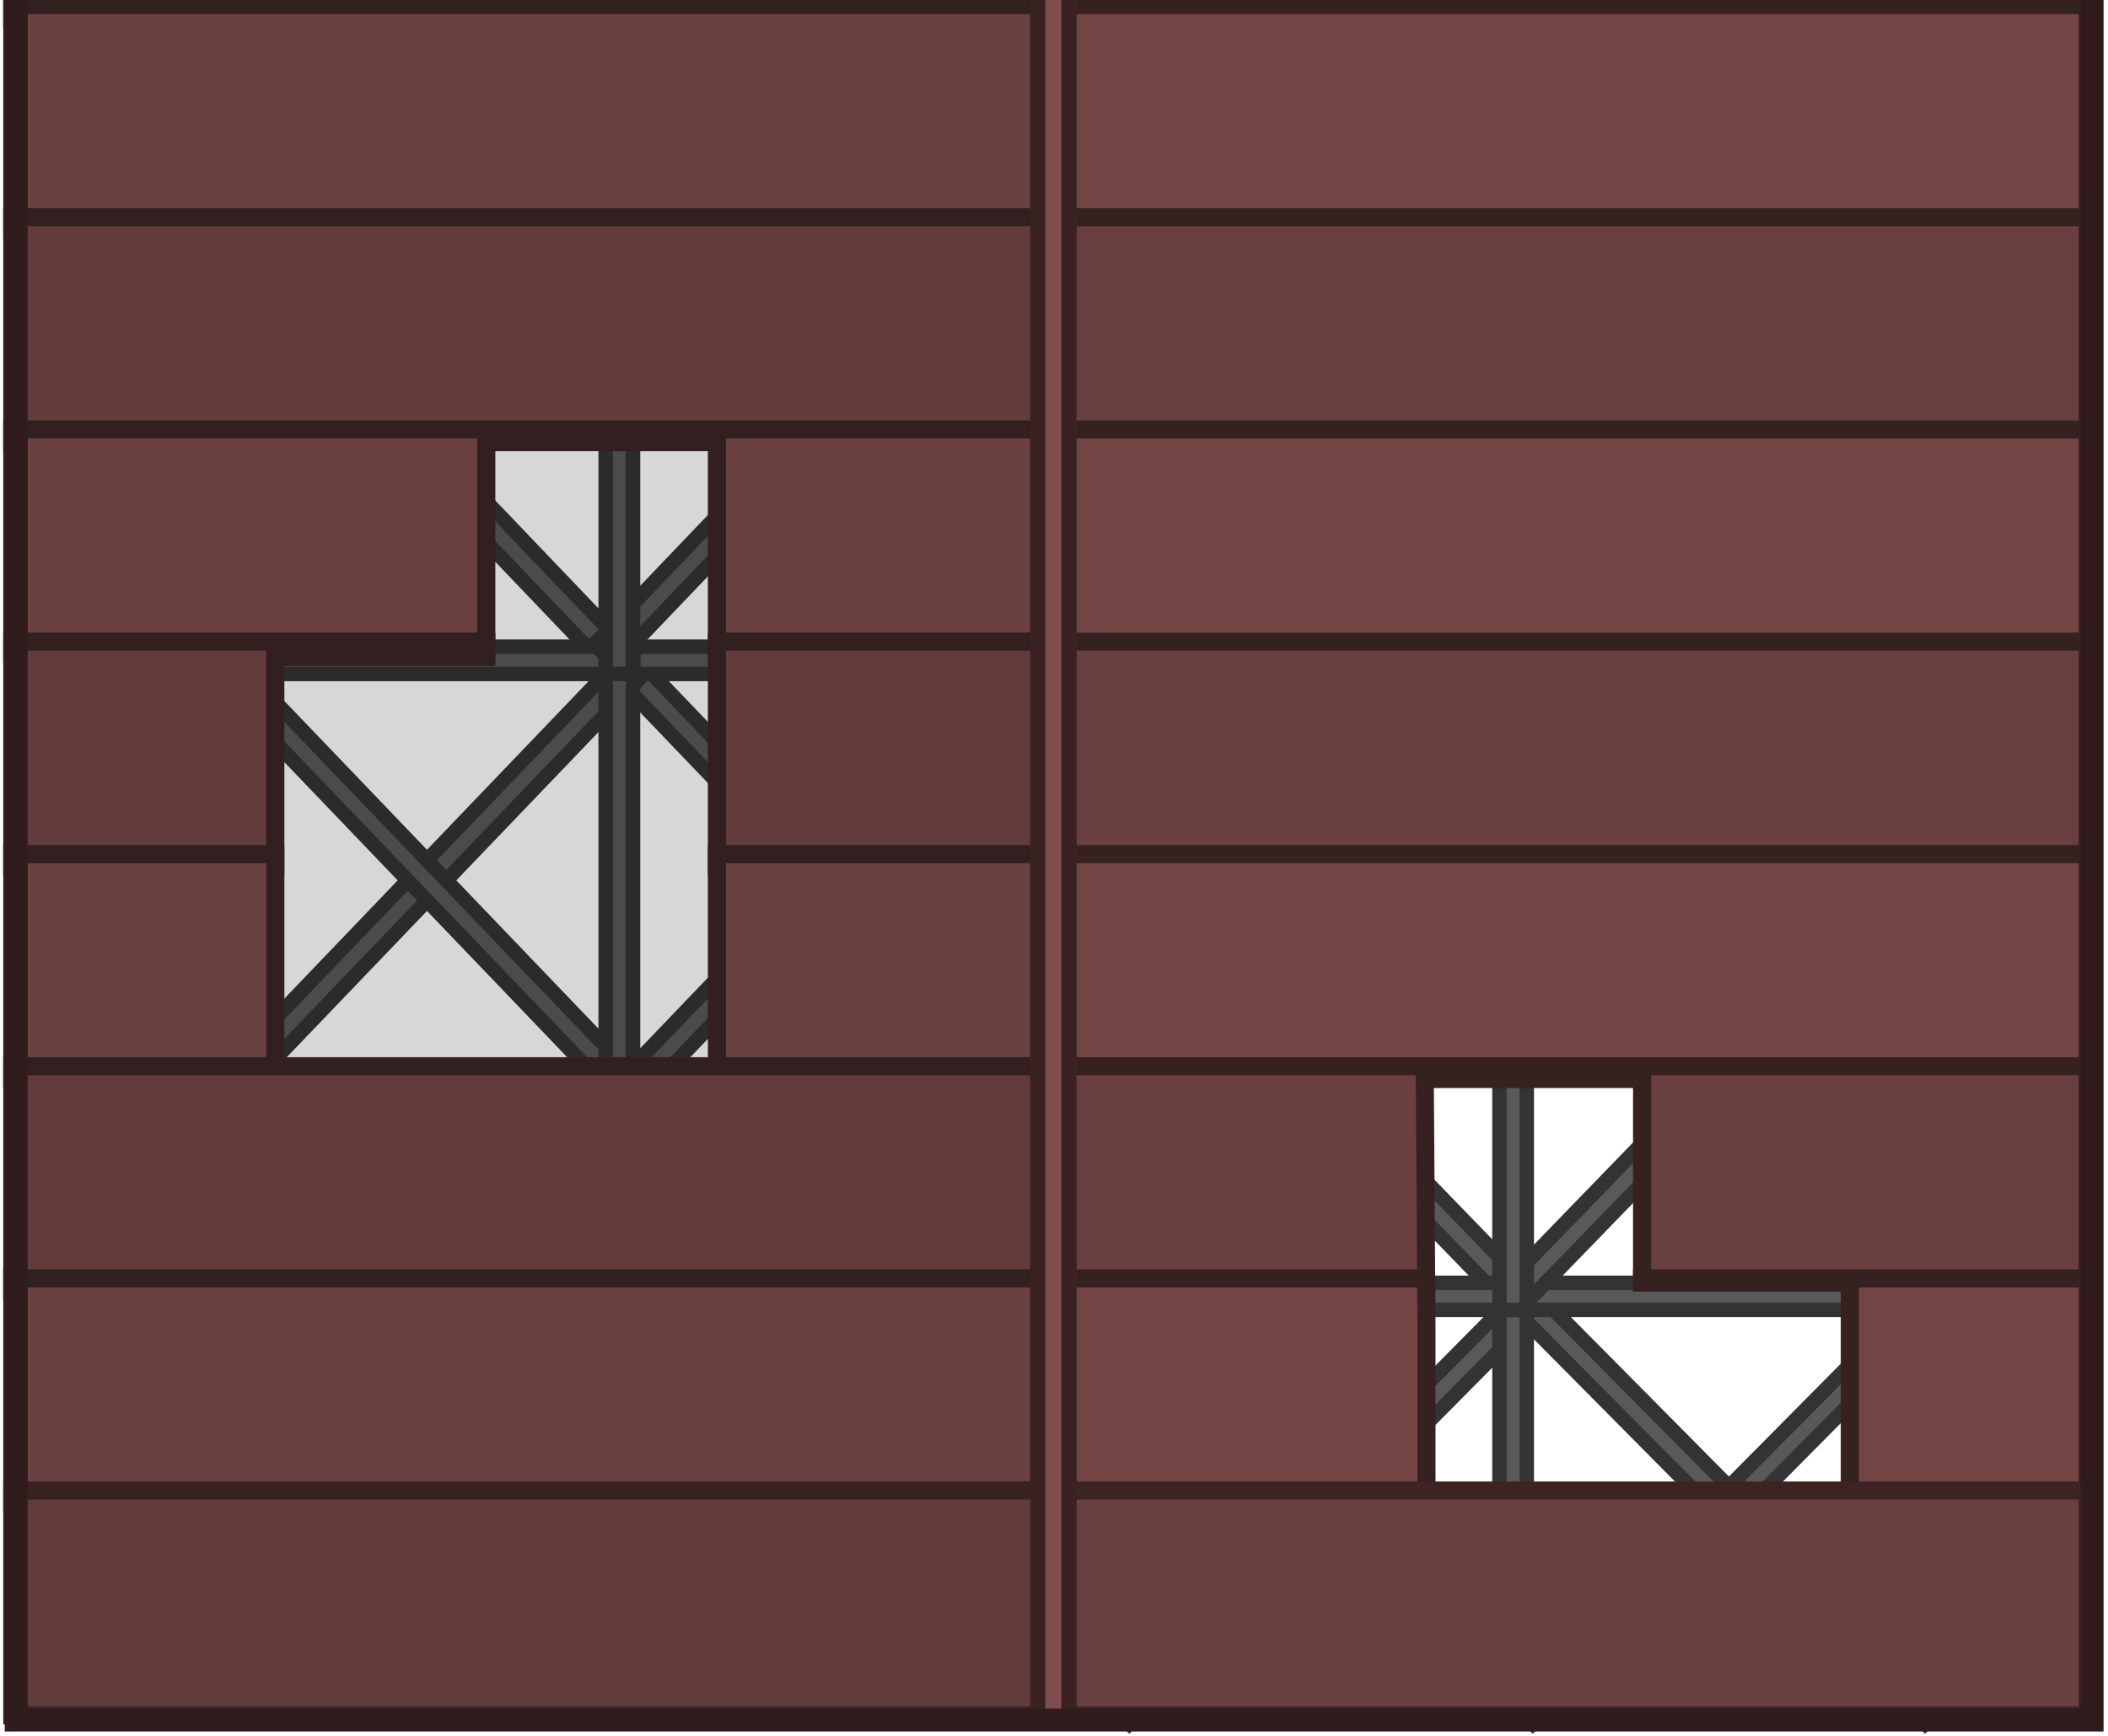 <?xml version="1.0" encoding="UTF-8" standalone="no"?>
<!-- Created with Inkscape (http://www.inkscape.org/) -->

<svg
   width="551.449"
   height="454.275"
   viewBox="0 0 291.808 240.387"
   version="1.1"
   id="svg5"
   xml:space="preserve"
   sodipodi:docname="warehouse_ceiling_2.svg"
   inkscape:version="1.4 (1:1.4+202410161248+e7c3feb100)"
   inkscape:export-filename="warehouse_ceiling_2.svg"
   inkscape:export-xdpi="96"
   inkscape:export-ydpi="96"
   xmlns:inkscape="http://www.inkscape.org/namespaces/inkscape"
   xmlns:sodipodi="http://sodipodi.sourceforge.net/DTD/sodipodi-0.dtd"
   xmlns="http://www.w3.org/2000/svg"
   xmlns:svg="http://www.w3.org/2000/svg"><sodipodi:namedview
     id="namedview1"
     pagecolor="#ffffff"
     bordercolor="#000000"
     borderopacity="0.25"
     inkscape:showpageshadow="2"
     inkscape:pageopacity="0.0"
     inkscape:pagecheckerboard="0"
     inkscape:deskcolor="#d1d1d1"
     inkscape:document-units="mm"
     inkscape:zoom="1.0821583"
     inkscape:cx="188.05012"
     inkscape:cy="-40.659486"
     inkscape:window-width="2560"
     inkscape:window-height="1368"
     inkscape:window-x="0"
     inkscape:window-y="0"
     inkscape:window-maximized="1"
     inkscape:current-layer="svg5" /><defs
     id="defs2" /><g
     id="g312039-0"
     transform="matrix(0,1.13,-1.093,0,2800.041,-3161.69)"
     style="fill:#595959;fill-opacity:1;stroke:#333333;stroke-width:1.8;stroke-dasharray:none;stroke-opacity:1"><rect
       style="fill:#595959;fill-opacity:1;stroke:#333333;stroke-width:1.8;stroke-linecap:round;stroke-linejoin:miter;stroke-dasharray:none;stroke-opacity:1;stop-color:#000000"
       id="rect312035-3"
       width="73.768"
       height="3.461"
       x="-3696.7"
       y="-120.127"
       transform="matrix(-0.707,-0.707,-0.707,0.707,0,0)" /><rect
       style="fill:#595959;fill-opacity:1;stroke:#333333;stroke-width:1.8;stroke-linecap:round;stroke-linejoin:miter;stroke-dasharray:none;stroke-opacity:1;stop-color:#000000"
       id="rect312037-7"
       width="73.768"
       height="3.461"
       x="81.512"
       y="3658.086"
       transform="rotate(-45)" /></g><g
     id="g312075-3"
     transform="matrix(0,1.139,-1.093,0,2918.801,-3099.961)"
     style="fill:#595959;fill-opacity:1;stroke:#333333;stroke-width:1.792;stroke-dasharray:none;stroke-opacity:1"><rect
       style="fill:#595959;fill-opacity:1;stroke:#333333;stroke-width:1.792;stroke-linecap:round;stroke-linejoin:miter;stroke-dasharray:none;stroke-opacity:1;stop-color:#000000"
       id="rect312071-5"
       width="73.768"
       height="3.461"
       x="-3696.7"
       y="-120.127"
       transform="matrix(-0.707,-0.707,-0.707,0.707,0,0)" /><rect
       style="fill:#595959;fill-opacity:1;stroke:#333333;stroke-width:1.792;stroke-linecap:round;stroke-linejoin:miter;stroke-dasharray:none;stroke-opacity:1;stop-color:#000000"
       id="rect312073-9"
       width="73.768"
       height="3.461"
       x="81.512"
       y="3658.086"
       transform="rotate(-45)" /></g><g
     id="g312179-1"
     transform="matrix(0,1.093,-1.093,0,2918.801,-2768.779)"
     style="fill:#595959;fill-opacity:1;stroke:#333333;stroke-width:1.83;stroke-dasharray:none;stroke-opacity:1"><rect
       style="fill:#595959;fill-opacity:1;stroke:#333333;stroke-width:1.83;stroke-linecap:round;stroke-linejoin:miter;stroke-dasharray:none;stroke-opacity:1;stop-color:#000000"
       id="rect312175-8"
       width="73.768"
       height="3.461"
       x="-3696.7"
       y="-120.127"
       transform="matrix(-0.707,-0.707,-0.707,0.707,0,0)" /><rect
       style="fill:#595959;fill-opacity:1;stroke:#333333;stroke-width:1.83;stroke-linecap:round;stroke-linejoin:miter;stroke-dasharray:none;stroke-opacity:1;stop-color:#000000"
       id="rect312177-4"
       width="74.942"
       height="3.516"
       x="23.476"
       y="3656.943"
       transform="matrix(0.718,-0.696,0.718,0.696,0,0)" /></g><g
     id="g312145-0"
     transform="matrix(0,1.081,-1.093,0,2918.801,-2681.209)"
     style="fill:#595959;fill-opacity:1;stroke:#333333;stroke-width:1.84;stroke-dasharray:none;stroke-opacity:1"><rect
       style="fill:#595959;fill-opacity:1;stroke:#333333;stroke-width:1.84;stroke-linecap:round;stroke-linejoin:miter;stroke-dasharray:none;stroke-opacity:1;stop-color:#000000"
       id="rect312141-8"
       width="74.47"
       height="3.494"
       x="-3696.786"
       y="-86.181"
       transform="matrix(-0.714,-0.7,-0.714,0.7,0,0)" /><rect
       style="fill:#595959;fill-opacity:1;stroke:#333333;stroke-width:1.84;stroke-linecap:round;stroke-linejoin:miter;stroke-dasharray:none;stroke-opacity:1;stop-color:#000000"
       id="rect312143-9"
       width="73.768"
       height="3.461"
       x="81.512"
       y="3658.086"
       transform="rotate(-45)" /></g><g
     id="g312249-5"
     transform="matrix(0,1.093,-1.093,0,2795.075,-2856.854)"
     style="fill:#595959;fill-opacity:1;stroke:#333333;stroke-width:1.83;stroke-dasharray:none;stroke-opacity:1"><rect
       style="fill:#595959;fill-opacity:1;stroke:#333333;stroke-width:1.83;stroke-linecap:round;stroke-linejoin:miter;stroke-dasharray:none;stroke-opacity:1;stop-color:#000000"
       id="rect312245-8"
       width="73.768"
       height="3.461"
       x="-3696.7"
       y="-120.127"
       transform="matrix(-0.707,-0.707,-0.707,0.707,0,0)" /><rect
       style="fill:#595959;fill-opacity:1;stroke:#333333;stroke-width:1.831;stroke-linecap:round;stroke-linejoin:miter;stroke-dasharray:none;stroke-opacity:1;stop-color:#000000"
       id="rect312247-2"
       width="75.535"
       height="3.544"
       x="-4.887"
       y="3657.348"
       transform="matrix(0.723,-0.691,0.723,0.691,0,0)" /></g><g
     id="g312199-3"
     transform="matrix(0,1.093,-1.093,0,2850.931,-2800.922)"
     style="fill:#595959;fill-opacity:1;stroke:#333333;stroke-width:1.83;stroke-dasharray:none;stroke-opacity:1"><rect
       style="fill:#595959;fill-opacity:1;stroke:#333333;stroke-width:1.83;stroke-linecap:round;stroke-linejoin:miter;stroke-dasharray:none;stroke-opacity:1;stop-color:#000000"
       id="rect312195-2"
       width="75.349"
       height="3.535"
       x="-3698.201"
       y="-44.993"
       transform="matrix(-0.722,-0.692,-0.722,0.692,0,0)" /><rect
       style="fill:#595959;fill-opacity:1;stroke:#333333;stroke-width:1.83;stroke-linecap:round;stroke-linejoin:miter;stroke-dasharray:none;stroke-opacity:1;stop-color:#000000"
       id="rect312197-6"
       width="75.349"
       height="3.535"
       x="5.551"
       y="3658.759"
       transform="matrix(0.722,-0.692,0.722,0.692,0,0)" /></g><g
     id="g312215-6"
     transform="matrix(0,1.093,-1.093,0,2795.075,-2800.922)"
     style="fill:#595959;fill-opacity:1;stroke:#333333;stroke-width:1.83;stroke-dasharray:none;stroke-opacity:1"><rect
       style="fill:#595959;fill-opacity:1;stroke:#333333;stroke-width:1.83;stroke-linecap:round;stroke-linejoin:miter;stroke-dasharray:none;stroke-opacity:1;stop-color:#000000"
       id="rect312211-6"
       width="75.349"
       height="3.535"
       x="-3698.201"
       y="-44.993"
       transform="matrix(-0.722,-0.692,-0.722,0.692,0,0)" /><rect
       style="fill:#595959;fill-opacity:1;stroke:#333333;stroke-width:1.83;stroke-linecap:round;stroke-linejoin:miter;stroke-dasharray:none;stroke-opacity:1;stop-color:#000000"
       id="rect312213-3"
       width="75.349"
       height="3.535"
       x="5.551"
       y="3658.759"
       transform="matrix(0.722,-0.692,0.722,0.692,0,0)" /></g><g
     id="g311989-4"
     transform="matrix(0,1.093,-1.093,0,2855.896,-3008.193)"
     style="fill:#595959;fill-opacity:1;stroke:#333333;stroke-width:1.83;stroke-dasharray:none;stroke-opacity:1"><rect
       style="fill:#595959;fill-opacity:1;stroke:#333333;stroke-width:1.83;stroke-linecap:round;stroke-linejoin:miter;stroke-dasharray:none;stroke-opacity:1;stop-color:#000000"
       id="rect311985-4"
       width="73.768"
       height="3.461"
       x="-3696.7"
       y="-120.127"
       transform="matrix(-0.707,-0.707,-0.707,0.707,0,0)" /><rect
       style="fill:#595959;fill-opacity:1;stroke:#333333;stroke-width:1.83;stroke-linecap:round;stroke-linejoin:miter;stroke-dasharray:none;stroke-opacity:1;stop-color:#000000"
       id="rect311987-2"
       width="73.768"
       height="3.461"
       x="81.512"
       y="3658.086"
       transform="rotate(-45)" /></g><rect
     style="fill:#595959;fill-opacity:1;stroke:#333333;stroke-width:2;stroke-linecap:round;stroke-linejoin:miter;stroke-dasharray:none;stroke-opacity:1;stop-color:#000000"
     id="rect311991-9"
     width="59.724"
     height="3.783"
     x="58.059"
     y="-148.457"
     transform="matrix(0,-1,-1,0,0,0)" /><rect
     style="fill:#595959;fill-opacity:1;stroke:#333333;stroke-width:2;stroke-linecap:round;stroke-linejoin:miter;stroke-dasharray:none;stroke-opacity:1;stop-color:#000000"
     id="rect311993-2"
     width="59.724"
     height="3.783"
     x="58.059"
     y="88.807"
     transform="rotate(-90)" /><rect
     style="fill:#595959;fill-opacity:1;stroke:#333333;stroke-width:2;stroke-linecap:round;stroke-linejoin:miter;stroke-dasharray:none;stroke-opacity:1;stop-color:#000000"
     id="rect311995-8"
     width="59.724"
     height="3.783"
     x="88.768"
     y="58.097"
     transform="scale(1,-1)" /><rect
     style="fill:#595959;fill-opacity:1;stroke:#333333;stroke-width:2;stroke-linecap:round;stroke-linejoin:miter;stroke-dasharray:none;stroke-opacity:1;stop-color:#000000"
     id="rect311997-9"
     width="59.724"
     height="3.783"
     x="88.768"
     y="-117.748" /><g
     id="g312005-2"
     transform="matrix(0,1.126,-1.093,0,2800.041,-3092.759)"
     style="fill:#595959;fill-opacity:1;stroke:#333333;stroke-width:1.803;stroke-dasharray:none;stroke-opacity:1"><rect
       style="fill:#595959;fill-opacity:1;stroke:#333333;stroke-width:1.803;stroke-linecap:round;stroke-linejoin:miter;stroke-dasharray:none;stroke-opacity:1;stop-color:#000000"
       id="rect312001-5"
       width="73.768"
       height="3.461"
       x="-3696.7"
       y="-120.127"
       transform="matrix(-0.707,-0.707,-0.707,0.707,0,0)" /><rect
       style="fill:#595959;fill-opacity:1;stroke:#333333;stroke-width:1.803;stroke-linecap:round;stroke-linejoin:miter;stroke-dasharray:none;stroke-opacity:1;stop-color:#000000"
       id="rect312003-6"
       width="73.768"
       height="3.461"
       x="81.512"
       y="3658.086"
       transform="rotate(-45)" /></g><rect
     style="fill:#595959;fill-opacity:1;stroke:#333333;stroke-width:2;stroke-linecap:round;stroke-linejoin:miter;stroke-dasharray:none;stroke-opacity:1;stop-color:#000000"
     id="rect312009-7"
     width="59.724"
     height="3.783"
     x="58.059"
     y="32.951"
     transform="rotate(-90)" /><rect
     style="fill:#595959;fill-opacity:1;stroke:#333333;stroke-width:2;stroke-linecap:round;stroke-linejoin:miter;stroke-dasharray:none;stroke-opacity:1;stop-color:#000000"
     id="rect312011-2"
     width="59.724"
     height="3.783"
     x="32.912"
     y="58.097"
     transform="scale(1,-1)" /><rect
     style="fill:#595959;fill-opacity:1;stroke:#333333;stroke-width:2;stroke-linecap:round;stroke-linejoin:miter;stroke-dasharray:none;stroke-opacity:1;stop-color:#000000"
     id="rect312013-8"
     width="59.724"
     height="3.783"
     x="32.912"
     y="-116.099" /><g
     id="g312023-0"
     transform="matrix(0,1.13,-1.093,0,2855.896,-3161.69)"
     style="fill:#595959;fill-opacity:1;stroke:#333333;stroke-width:1.8;stroke-dasharray:none;stroke-opacity:1"><rect
       style="fill:#595959;fill-opacity:1;stroke:#333333;stroke-width:1.8;stroke-linecap:round;stroke-linejoin:miter;stroke-dasharray:none;stroke-opacity:1;stop-color:#000000"
       id="rect312019-0"
       width="73.768"
       height="3.461"
       x="-3696.7"
       y="-120.127"
       transform="matrix(-0.707,-0.707,-0.707,0.707,0,0)" /><rect
       style="fill:#595959;fill-opacity:1;stroke:#333333;stroke-width:1.8;stroke-linecap:round;stroke-linejoin:miter;stroke-dasharray:none;stroke-opacity:1;stop-color:#000000"
       id="rect312021-8"
       width="73.768"
       height="3.461"
       x="81.512"
       y="3658.086"
       transform="rotate(-45)" /></g><rect
     style="fill:#595959;fill-opacity:1;stroke:#333333;stroke-width:2;stroke-linecap:round;stroke-linejoin:miter;stroke-dasharray:none;stroke-opacity:1;stop-color:#000000"
     id="rect312025-2"
     width="59.724"
     height="3.783"
     x="113.991"
     y="-148.457"
     transform="matrix(0,-1,-1,0,0,0)" /><rect
     style="fill:#595959;fill-opacity:1;stroke:#333333;stroke-width:2;stroke-linecap:round;stroke-linejoin:miter;stroke-dasharray:none;stroke-opacity:1;stop-color:#000000"
     id="rect312027-5"
     width="59.724"
     height="3.783"
     x="113.991"
     y="88.807"
     transform="rotate(-90)" /><rect
     style="fill:#595959;fill-opacity:1;stroke:#333333;stroke-width:2;stroke-linecap:round;stroke-linejoin:miter;stroke-dasharray:none;stroke-opacity:1;stop-color:#000000"
     id="rect312031-8"
     width="59.724"
     height="3.783"
     x="88.768"
     y="-173.68" /><rect
     style="fill:#595959;fill-opacity:1;stroke:#333333;stroke-width:2;stroke-linecap:round;stroke-linejoin:miter;stroke-dasharray:none;stroke-opacity:1;stop-color:#000000"
     id="rect312043-0"
     width="59.724"
     height="3.783"
     x="113.991"
     y="32.951"
     transform="rotate(-90)" /><rect
     style="fill:#595959;fill-opacity:1;stroke:#333333;stroke-width:2;stroke-linecap:round;stroke-linejoin:miter;stroke-dasharray:none;stroke-opacity:1;stop-color:#000000"
     id="rect312047-3"
     width="59.724"
     height="3.783"
     x="32.912"
     y="-173.68" /><g
     id="g312059-2"
     transform="matrix(0,1.139,-1.093,0,2974.657,-3099.961)"
     style="fill:#595959;fill-opacity:1;stroke:#333333;stroke-width:1.792;stroke-dasharray:none;stroke-opacity:1"><rect
       style="fill:#595959;fill-opacity:1;stroke:#333333;stroke-width:1.792;stroke-linecap:round;stroke-linejoin:miter;stroke-dasharray:none;stroke-opacity:1;stop-color:#000000"
       id="rect312055-3"
       width="73.768"
       height="3.461"
       x="-3696.7"
       y="-120.127"
       transform="matrix(-0.707,-0.707,-0.707,0.707,0,0)" /><rect
       style="fill:#595959;fill-opacity:1;stroke:#333333;stroke-width:1.792;stroke-linecap:round;stroke-linejoin:miter;stroke-dasharray:none;stroke-opacity:1;stop-color:#000000"
       id="rect312057-3"
       width="73.768"
       height="3.461"
       x="81.512"
       y="3658.086"
       transform="rotate(-45)" /></g><rect
     style="fill:#595959;fill-opacity:1;stroke:#333333;stroke-width:2;stroke-linecap:round;stroke-linejoin:miter;stroke-dasharray:none;stroke-opacity:1;stop-color:#000000"
     id="rect312061-2"
     width="59.724"
     height="3.783"
     x="27.235"
     y="-267.218"
     transform="matrix(0,-1,-1,0,0,0)" /><rect
     style="fill:#595959;fill-opacity:1;stroke:#333333;stroke-width:2;stroke-linecap:round;stroke-linejoin:miter;stroke-dasharray:none;stroke-opacity:1;stop-color:#000000"
     id="rect312063-1"
     width="59.724"
     height="3.783"
     x="27.235"
     y="207.567"
     transform="rotate(-90)" /><rect
     style="fill:#595959;fill-opacity:1;stroke:#333333;stroke-width:2;stroke-linecap:round;stroke-linejoin:miter;stroke-dasharray:none;stroke-opacity:1;stop-color:#000000"
     id="rect312065-9"
     width="59.724"
     height="3.783"
     x="207.529"
     y="27.273"
     transform="scale(1,-1)" /><rect
     style="fill:#595959;fill-opacity:1;stroke:#333333;stroke-width:2;stroke-linecap:round;stroke-linejoin:miter;stroke-dasharray:none;stroke-opacity:1;stop-color:#000000"
     id="rect312067-1"
     width="59.724"
     height="3.783"
     x="207.529"
     y="-86.924" /><rect
     style="fill:#595959;fill-opacity:1;stroke:#333333;stroke-width:2;stroke-linecap:round;stroke-linejoin:miter;stroke-dasharray:none;stroke-opacity:1;stop-color:#000000"
     id="rect312079-6"
     width="59.724"
     height="3.783"
     x="27.235"
     y="151.711"
     transform="rotate(-90)" /><rect
     style="fill:#595959;fill-opacity:1;stroke:#333333;stroke-width:2;stroke-linecap:round;stroke-linejoin:miter;stroke-dasharray:none;stroke-opacity:1;stop-color:#000000"
     id="rect312081-3"
     width="59.724"
     height="3.783"
     x="151.673"
     y="27.273"
     transform="scale(1,-1)" /><rect
     style="fill:#595959;fill-opacity:1;stroke:#333333;stroke-width:2;stroke-linecap:round;stroke-linejoin:miter;stroke-dasharray:none;stroke-opacity:1;stop-color:#000000"
     id="rect312083-9"
     width="59.724"
     height="3.783"
     x="151.673"
     y="-86.924" /><g
     id="g312093-1"
     transform="matrix(0,1.142,-1.093,0,2974.657,-3165.011)"
     style="fill:#595959;fill-opacity:1;stroke:#333333;stroke-width:1.79;stroke-dasharray:none;stroke-opacity:1"><rect
       style="fill:#595959;fill-opacity:1;stroke:#333333;stroke-width:1.79;stroke-linecap:round;stroke-linejoin:miter;stroke-dasharray:none;stroke-opacity:1;stop-color:#000000"
       id="rect312089-7"
       width="73.768"
       height="3.461"
       x="-3696.7"
       y="-120.127"
       transform="matrix(-0.707,-0.707,-0.707,0.707,0,0)" /><rect
       style="fill:#595959;fill-opacity:1;stroke:#333333;stroke-width:1.79;stroke-linecap:round;stroke-linejoin:miter;stroke-dasharray:none;stroke-opacity:1;stop-color:#000000"
       id="rect312091-9"
       width="73.768"
       height="3.461"
       x="81.512"
       y="3658.086"
       transform="rotate(-45)" /></g><rect
     style="fill:#595959;fill-opacity:1;stroke:#333333;stroke-width:2;stroke-linecap:round;stroke-linejoin:miter;stroke-dasharray:none;stroke-opacity:1;stop-color:#000000"
     id="rect312095-6"
     width="59.724"
     height="3.783"
     x="83.167"
     y="-267.218"
     transform="matrix(0,-1,-1,0,0,0)" /><rect
     style="fill:#595959;fill-opacity:1;stroke:#333333;stroke-width:2;stroke-linecap:round;stroke-linejoin:miter;stroke-dasharray:none;stroke-opacity:1;stop-color:#000000"
     id="rect312097-6"
     width="59.724"
     height="3.783"
     x="83.167"
     y="207.567"
     transform="rotate(-90)" /><rect
     style="fill:#595959;fill-opacity:1;stroke:#333333;stroke-width:2;stroke-linecap:round;stroke-linejoin:miter;stroke-dasharray:none;stroke-opacity:1;stop-color:#000000"
     id="rect312101-6"
     width="59.724"
     height="3.783"
     x="207.529"
     y="-142.856" /><g
     id="g312109-4"
     transform="matrix(0,1.093,-1.093,0,2918.801,-3033.301)"
     style="fill:#595959;fill-opacity:1;stroke:#333333;stroke-width:1.83;stroke-dasharray:none;stroke-opacity:1"><rect
       style="fill:#595959;fill-opacity:1;stroke:#333333;stroke-width:1.83;stroke-linecap:round;stroke-linejoin:miter;stroke-dasharray:none;stroke-opacity:1;stop-color:#000000"
       id="rect312105-4"
       width="73.768"
       height="3.461"
       x="-3696.7"
       y="-120.127"
       transform="matrix(-0.707,-0.707,-0.707,0.707,0,0)" /><rect
       style="fill:#595959;fill-opacity:1;stroke:#333333;stroke-width:1.83;stroke-linecap:round;stroke-linejoin:miter;stroke-dasharray:none;stroke-opacity:1;stop-color:#000000"
       id="rect312107-4"
       width="73.768"
       height="3.461"
       x="81.512"
       y="3658.086"
       transform="rotate(-45)" /></g><rect
     style="fill:#595959;fill-opacity:1;stroke:#333333;stroke-width:2;stroke-linecap:round;stroke-linejoin:miter;stroke-dasharray:none;stroke-opacity:1;stop-color:#000000"
     id="rect312113-5"
     width="59.724"
     height="3.783"
     x="83.167"
     y="151.711"
     transform="rotate(-90)" /><rect
     style="fill:#595959;fill-opacity:1;stroke:#333333;stroke-width:2;stroke-linecap:round;stroke-linejoin:miter;stroke-dasharray:none;stroke-opacity:1;stop-color:#000000"
     id="rect312117-7"
     width="59.724"
     height="3.783"
     x="151.673"
     y="-142.856" /><g
     id="g312129-6"
     transform="matrix(0,1.081,-1.093,0,2974.657,-2681.209)"
     style="fill:#595959;fill-opacity:1;stroke:#333333;stroke-width:1.84;stroke-dasharray:none;stroke-opacity:1"><rect
       style="fill:#595959;fill-opacity:1;stroke:#333333;stroke-width:1.84;stroke-linecap:round;stroke-linejoin:miter;stroke-dasharray:none;stroke-opacity:1;stop-color:#000000"
       id="rect312125-7"
       width="74.47"
       height="3.494"
       x="-3696.786"
       y="-86.181"
       transform="matrix(-0.714,-0.7,-0.714,0.7,0,0)" /><rect
       style="fill:#595959;fill-opacity:1;stroke:#333333;stroke-width:1.84;stroke-linecap:round;stroke-linejoin:miter;stroke-dasharray:none;stroke-opacity:1;stop-color:#000000"
       id="rect312127-7"
       width="74.47"
       height="3.494"
       x="47.199"
       y="3657.804"
       transform="matrix(0.714,-0.7,0.714,0.7,0,0)" /></g><rect
     style="fill:#595959;fill-opacity:1;stroke:#333333;stroke-width:2;stroke-linecap:round;stroke-linejoin:miter;stroke-dasharray:none;stroke-opacity:1;stop-color:#000000"
     id="rect312131-0"
     width="59.071"
     height="3.783"
     x="-236.633"
     y="-267.218"
     transform="matrix(0,-1,-1,0,0,0)" /><rect
     style="fill:#595959;fill-opacity:1;stroke:#333333;stroke-width:2;stroke-linecap:round;stroke-linejoin:miter;stroke-dasharray:none;stroke-opacity:1;stop-color:#000000"
     id="rect312133-2"
     width="59.071"
     height="3.783"
     x="-236.633"
     y="207.567"
     transform="rotate(-90)" /><rect
     style="fill:#595959;fill-opacity:1;stroke:#333333;stroke-width:2;stroke-linecap:round;stroke-linejoin:miter;stroke-dasharray:none;stroke-opacity:1;stop-color:#000000"
     id="rect312135-1"
     width="59.724"
     height="3.742"
     x="207.529"
     y="-236.595"
     transform="scale(1,-1)" /><rect
     style="fill:#595959;fill-opacity:1;stroke:#333333;stroke-width:2;stroke-linecap:round;stroke-linejoin:miter;stroke-dasharray:none;stroke-opacity:1;stop-color:#000000"
     id="rect312137-1"
     width="59.724"
     height="3.742"
     x="207.529"
     y="177.597" /><rect
     style="fill:#595959;fill-opacity:1;stroke:#333333;stroke-width:2;stroke-linecap:round;stroke-linejoin:miter;stroke-dasharray:none;stroke-opacity:1;stop-color:#000000"
     id="rect312149-4"
     width="59.071"
     height="3.783"
     x="-236.633"
     y="151.711"
     transform="rotate(-90)" /><rect
     style="fill:#595959;fill-opacity:1;stroke:#333333;stroke-width:2;stroke-linecap:round;stroke-linejoin:miter;stroke-dasharray:none;stroke-opacity:1;stop-color:#000000"
     id="rect312151-3"
     width="59.724"
     height="3.742"
     x="151.673"
     y="-236.595"
     transform="scale(1,-1)" /><rect
     style="fill:#595959;fill-opacity:1;stroke:#333333;stroke-width:2;stroke-linecap:round;stroke-linejoin:miter;stroke-dasharray:none;stroke-opacity:1;stop-color:#000000"
     id="rect312153-7"
     width="59.724"
     height="3.742"
     x="151.673"
     y="177.597" /><g
     id="g312163-4"
     transform="matrix(0,1.093,-1.093,0,2974.657,-2768.779)"
     style="fill:#595959;fill-opacity:1;stroke:#333333;stroke-width:1.83;stroke-dasharray:none;stroke-opacity:1"><rect
       style="fill:#595959;fill-opacity:1;stroke:#333333;stroke-width:1.83;stroke-linecap:round;stroke-linejoin:miter;stroke-dasharray:none;stroke-opacity:1;stop-color:#000000"
       id="rect312159-4"
       width="74.942"
       height="3.516"
       x="-3696.172"
       y="-62.705"
       transform="matrix(-0.718,-0.696,-0.718,0.696,0,0)" /><rect
       style="fill:#595959;fill-opacity:1;stroke:#333333;stroke-width:1.83;stroke-linecap:round;stroke-linejoin:miter;stroke-dasharray:none;stroke-opacity:1;stop-color:#000000"
       id="rect312161-3"
       width="73.768"
       height="3.461"
       x="81.512"
       y="3658.086"
       transform="rotate(-45)" /></g><rect
     style="fill:#595959;fill-opacity:1;stroke:#333333;stroke-width:2;stroke-linecap:round;stroke-linejoin:miter;stroke-dasharray:none;stroke-opacity:1;stop-color:#000000"
     id="rect312165-0"
     width="59.724"
     height="3.783"
     x="-181.355"
     y="-267.218"
     transform="matrix(0,-1,-1,0,0,0)" /><rect
     style="fill:#595959;fill-opacity:1;stroke:#333333;stroke-width:2;stroke-linecap:round;stroke-linejoin:miter;stroke-dasharray:none;stroke-opacity:1;stop-color:#000000"
     id="rect312167-7"
     width="59.724"
     height="3.783"
     x="-181.355"
     y="207.567"
     transform="rotate(-90)" /><rect
     style="fill:#595959;fill-opacity:1;stroke:#333333;stroke-width:2;stroke-linecap:round;stroke-linejoin:miter;stroke-dasharray:none;stroke-opacity:1;stop-color:#000000"
     id="rect312171-9"
     width="59.724"
     height="3.783"
     x="207.529"
     y="121.666" /><rect
     style="fill:#595959;fill-opacity:1;stroke:#333333;stroke-width:2;stroke-linecap:round;stroke-linejoin:miter;stroke-dasharray:none;stroke-opacity:1;stop-color:#000000"
     id="rect312183-9"
     width="59.724"
     height="3.783"
     x="-181.355"
     y="151.711"
     transform="rotate(-90)" /><rect
     style="fill:#595959;fill-opacity:1;stroke:#333333;stroke-width:2;stroke-linecap:round;stroke-linejoin:miter;stroke-dasharray:none;stroke-opacity:1;stop-color:#000000"
     id="rect312187-9"
     width="59.724"
     height="3.783"
     x="151.673"
     y="121.666" /><rect
     style="fill:#595959;fill-opacity:1;stroke:#333333;stroke-width:2;stroke-linecap:round;stroke-linejoin:miter;stroke-dasharray:none;stroke-opacity:1;stop-color:#000000"
     id="rect312201-4"
     width="59.724"
     height="3.783"
     x="-150.03"
     y="-143.492"
     transform="matrix(0,-1,-1,0,0,0)" /><rect
     style="fill:#595959;fill-opacity:1;stroke:#333333;stroke-width:2;stroke-linecap:round;stroke-linejoin:miter;stroke-dasharray:none;stroke-opacity:1;stop-color:#000000"
     id="rect312203-4"
     width="59.724"
     height="3.783"
     x="-149.211"
     y="83.842"
     transform="rotate(-90)" /><path
     id="rect312205-1"
     style="fill:#595959;fill-opacity:1;stroke:#333333;stroke-width:2;stroke-linecap:round;stroke-linejoin:miter;stroke-dasharray:none;stroke-opacity:1;stop-color:#000000"
     d="m 27.947,147.989 v 3.783 h 55.856 3.868 55.856 v -3.783 H 87.672 83.803 Z" /><rect
     style="fill:#595959;fill-opacity:1;stroke:#333333;stroke-width:2;stroke-linecap:round;stroke-linejoin:miter;stroke-dasharray:none;stroke-opacity:1;stop-color:#000000"
     id="rect312207-2"
     width="59.724"
     height="3.783"
     x="83.803"
     y="89.523" /><rect
     style="fill:#595959;fill-opacity:1;stroke:#333333;stroke-width:2;stroke-linecap:round;stroke-linejoin:miter;stroke-dasharray:none;stroke-opacity:1;stop-color:#000000"
     id="rect312219-9"
     width="59.724"
     height="3.783"
     x="-149.211"
     y="27.986"
     transform="rotate(-90)" /><rect
     style="fill:#595959;fill-opacity:1;stroke:#333333;stroke-width:2;stroke-linecap:round;stroke-linejoin:miter;stroke-dasharray:none;stroke-opacity:1;stop-color:#000000"
     id="rect312223-4"
     width="59.724"
     height="3.783"
     x="27.947"
     y="89.523" /><g
     id="g312233-7"
     transform="matrix(0,1.093,-1.093,0,2850.931,-2856.854)"
     style="fill:#595959;fill-opacity:1;stroke:#333333;stroke-width:1.83;stroke-dasharray:none;stroke-opacity:1"><rect
       style="fill:#595959;fill-opacity:1;stroke:#333333;stroke-width:1.831;stroke-linecap:round;stroke-linejoin:miter;stroke-dasharray:none;stroke-opacity:1;stop-color:#000000"
       id="rect312229-3"
       width="75.535"
       height="3.544"
       x="-3696.888"
       y="-34.653"
       transform="matrix(-0.723,-0.691,-0.723,0.691,0,0)" /><rect
       style="fill:#595959;fill-opacity:1;stroke:#333333;stroke-width:1.83;stroke-linecap:round;stroke-linejoin:miter;stroke-dasharray:none;stroke-opacity:1;stop-color:#000000"
       id="rect312231-0"
       width="73.768"
       height="3.461"
       x="81.512"
       y="3658.086"
       transform="rotate(-45)" /></g><rect
     style="fill:#595959;fill-opacity:1;stroke:#333333;stroke-width:2;stroke-linecap:round;stroke-linejoin:miter;stroke-dasharray:none;stroke-opacity:1;stop-color:#000000"
     id="rect312235-9"
     width="59.724"
     height="3.783"
     x="-93.279"
     y="-143.492"
     transform="matrix(0,-1,-1,0,0,0)" /><rect
     style="fill:#595959;fill-opacity:1;stroke:#333333;stroke-width:2;stroke-linecap:round;stroke-linejoin:miter;stroke-dasharray:none;stroke-opacity:1;stop-color:#000000"
     id="rect312237-0"
     width="59.724"
     height="3.783"
     x="-93.279"
     y="83.842"
     transform="rotate(-90)" /><rect
     style="fill:#595959;fill-opacity:1;stroke:#333333;stroke-width:2;stroke-linecap:round;stroke-linejoin:miter;stroke-dasharray:none;stroke-opacity:1;stop-color:#000000"
     id="rect312241-3"
     width="59.724"
     height="3.783"
     x="83.803"
     y="33.59" /><rect
     style="fill:#595959;fill-opacity:1;stroke:#333333;stroke-width:2;stroke-linecap:round;stroke-linejoin:miter;stroke-dasharray:none;stroke-opacity:1;stop-color:#000000"
     id="rect312253-1"
     width="59.724"
     height="3.783"
     x="-93.279"
     y="27.986"
     transform="rotate(-90)" /><rect
     style="fill:#595959;fill-opacity:1;stroke:#333333;stroke-width:2;stroke-linecap:round;stroke-linejoin:miter;stroke-dasharray:none;stroke-opacity:1;stop-color:#000000"
     id="rect312257-1"
     width="59.724"
     height="3.783"
     x="27.947"
     y="33.59" /><g
     id="g2-1"
     transform="matrix(1.007,0,0,1.007,-2211.607,-2329.214)"
     style="stroke-width:0.993"><path
       id="rect312265-5"
       style="fill:#734545;stroke:#362121;stroke-width:2.482;stroke-linecap:round;stop-color:#000000"
       d="m 2197.916,2080.363 h 285.296 v 30.916 h -285.296 z"
       sodipodi:nodetypes="ccccc" /><rect
       style="fill:#000000;fill-opacity:0.1;stroke:none;stroke-width:1.986;stroke-linecap:round;stroke-linejoin:miter;stroke-dasharray:none;stroke-opacity:1;stop-color:#000000"
       id="rect314126-3"
       width="140.913"
       height="467.959"
       x="2198.515"
       y="2081.148" /><rect
       style="fill:#693f3f;fill-opacity:1;stroke:#362121;stroke-width:2.482;stroke-linecap:round;stroke-linejoin:miter;stroke-dasharray:none;stroke-opacity:1;stop-color:#000000"
       id="rect312267-9"
       width="285.296"
       height="30.916"
       x="2197.916"
       y="2109.527" /><path
       id="path312271-6"
       style="fill:#734545;fill-opacity:1;stroke:#362121;stroke-width:2.482;stroke-linecap:round;stroke-linejoin:miter;stroke-dasharray:none;stroke-opacity:1;stop-color:#000000"
       d="m 2197.916,2138.697 v 30.916 h 48.583 v -29.399 h 29.233 l 1.852,-0.798 h 27.106 v 30.197 h 178.522 v -30.916 z" /><path
       id="path312275-3"
       style="fill:#693f3f;fill-opacity:1;stroke:#362121;stroke-width:2.482;stroke-linecap:round;stroke-linejoin:miter;stroke-dasharray:none;stroke-opacity:1;stop-color:#000000"
       d="m 2197.916,2167.86 v 30.916 h 48.552 l 0.031,-4.588 v -26.329 z m 106.774,0 v 3.26 h -28.556 v 27.656 h 207.078 v -30.916 z" /><path
       id="path312279-1"
       style="fill:#734545;fill-opacity:1;stroke:#362121;stroke-width:2.482;stroke-linecap:round;stroke-linejoin:miter;stroke-dasharray:none;stroke-opacity:1;stop-color:#000000"
       d="m 2197.916,2197.078 v 30.916 h 48.354 l 0.209,-30.916 z m 78.218,0 v 30.916 h 101.192 v -0.259 h 28.999 v -28.556 h 31.705 v 27.106 l 26.366,1.709 h 18.816 v -30.916 z" /><path
       id="path312283-8"
       style="fill:#693f3f;fill-opacity:1;stroke:#362121;stroke-width:2.482;stroke-linecap:round;stroke-linejoin:miter;stroke-dasharray:none;stroke-opacity:1;stop-color:#000000"
       d="m 2197.916,2226.242 v 30.917 h 179.41 v -29.422 h 28.999 v -1.494 z m 240.114,0 v 0.044 l 28.575,1.852 v 29.02 h 16.607 v -30.917 z" /><rect
       style="fill:#734545;fill-opacity:1;stroke:#362121;stroke-width:2.482;stroke-linecap:round;stroke-linejoin:miter;stroke-dasharray:none;stroke-opacity:1;stop-color:#000000"
       id="rect312287-1"
       width="285.296"
       height="30.916"
       x="2197.916"
       y="2255.412" /><rect
       style="fill:#693f3f;fill-opacity:1;stroke:#362121;stroke-width:2.482;stroke-linecap:round;stroke-linejoin:miter;stroke-dasharray:none;stroke-opacity:1;stop-color:#000000"
       id="rect312291-3"
       width="285.296"
       height="30.916"
       x="-2483.212"
       y="2284.576"
       transform="scale(-1,1)" /><rect
       style="fill:#734545;fill-opacity:1;stroke:#362121;stroke-width:2.482;stroke-linecap:round;stroke-linejoin:miter;stroke-dasharray:none;stroke-opacity:1;stop-color:#000000"
       id="rect312295-0"
       width="285.296"
       height="30.916"
       x="2197.916"
       y="2313.728" /><rect
       style="fill:#693f3f;fill-opacity:1;stroke:#362121;stroke-width:2.482;stroke-linecap:round;stroke-linejoin:miter;stroke-dasharray:none;stroke-opacity:1;stop-color:#000000"
       id="rect312299-8"
       width="285.296"
       height="30.916"
       x="2197.916"
       y="2342.891" /><path
       id="path312303-7"
       style="fill:#734545;fill-opacity:1;stroke:#362121;stroke-width:2.482;stroke-linecap:round;stroke-linejoin:miter;stroke-dasharray:none;stroke-opacity:1;stop-color:#000000"
       d="m 2197.916,2372.061 v 30.916 h 65.165 v -29.383 h 31.705 v 29.383 h 188.426 v -30.916 z" /><path
       id="path312307-6"
       style="fill:#693f3f;fill-opacity:1;stroke:#362121;stroke-width:2.482;stroke-linecap:round;stroke-linejoin:miter;stroke-dasharray:none;stroke-opacity:1;stop-color:#000000"
       d="m 2197.916,2401.225 v 30.916 h 36.167 v -28.8 h 28.999 v -2.116 z m 96.87,0 v 30.916 h 188.426 v -30.916 z" /><path
       id="path312311-2"
       style="fill:#734545;fill-opacity:1;stroke:#362121;stroke-width:2.482;stroke-linecap:round;stroke-linejoin:miter;stroke-dasharray:none;stroke-opacity:1;stop-color:#000000"
       d="m 2197.916,2430.443 v 30.916 h 36.167 v -30.916 z m 96.87,0 v 30.844 h -25.4 l -10.675,0.072 h 224.501 v -30.916 z" /><path
       id="path312315-9"
       style="fill:#693f3f;fill-opacity:1;stroke:#362121;stroke-width:2.482;stroke-linecap:round;stroke-linejoin:miter;stroke-dasharray:none;stroke-opacity:1;stop-color:#000000"
       d="m 2197.916,2459.606 v 30.916 h 194.377 l -0.205,-30.163 h 29.874 v 28.999 h 28.556 v 1.164 h 32.693 v -30.916 z" /><path
       id="path312319-1"
       style="fill:#734545;fill-opacity:1;stroke:#362121;stroke-width:2.482;stroke-linecap:round;stroke-linejoin:miter;stroke-dasharray:none;stroke-opacity:1;stop-color:#000000"
       d="m 2197.916,2488.777 v 30.916 h 194.412 v -24.03 l -0.047,-6.886 z m 224.047,0 v 0.582 h 28.556 v 30.334 h 32.693 v -30.916 z" /><path
       id="rect312323-4"
       style="fill:#693f3f;stroke:#3d2424;stroke-width:2.482;stroke-linecap:round;stroke-opacity:1;stop-color:#000000"
       inkscape:label="rect312323"
       d="m 2197.916,2517.94 h 285.296 v 30.916 h -285.296 z"
       sodipodi:nodetypes="ccccc" /></g><g
     id="g3"
     style="stroke:#301d1d;stroke-width:0.993;stroke-opacity:1"
     transform="matrix(1.007,0,0,1.007,-2120.527,-2995.896)" /><path
     id="path48542-8"
     style="fill:#000000;fill-opacity:0.07;stroke:none;stroke-width:2;stroke-linecap:round;stroke-opacity:1;stop-color:#000000"
     d="M 1.083,-235.044 C 0.869,-76.903 1.049,81.238 0.989,239.379 H 145.338 v -473.459 c -9.964,-2.214 -20.755,-0.346 -31.042,-0.963 z"
     sodipodi:nodetypes="cccccc" /><path
     id="rect312325-0-8"
     style="fill:#7f4d4d;stroke:#3a2222;stroke-width:2.117;stroke-linecap:round;stroke-dasharray:none;stroke-opacity:1;stop-color:#000000"
     d="m 147.982,-233.767 v 471.89 h -4.331 v -471.89 z"
     sodipodi:nodetypes="ccccc" /><path
     d="M 2.245,-233.767 H 289.609 V 238.122 H 2.245 Z"
     style="fill:none;stroke:#301c1c;stroke-width:3.175;stroke-linecap:round;stroke-dasharray:none;stroke-opacity:1;stop-color:#000000"
     id="path1-8"
     sodipodi:nodetypes="ccccc" /></svg>
